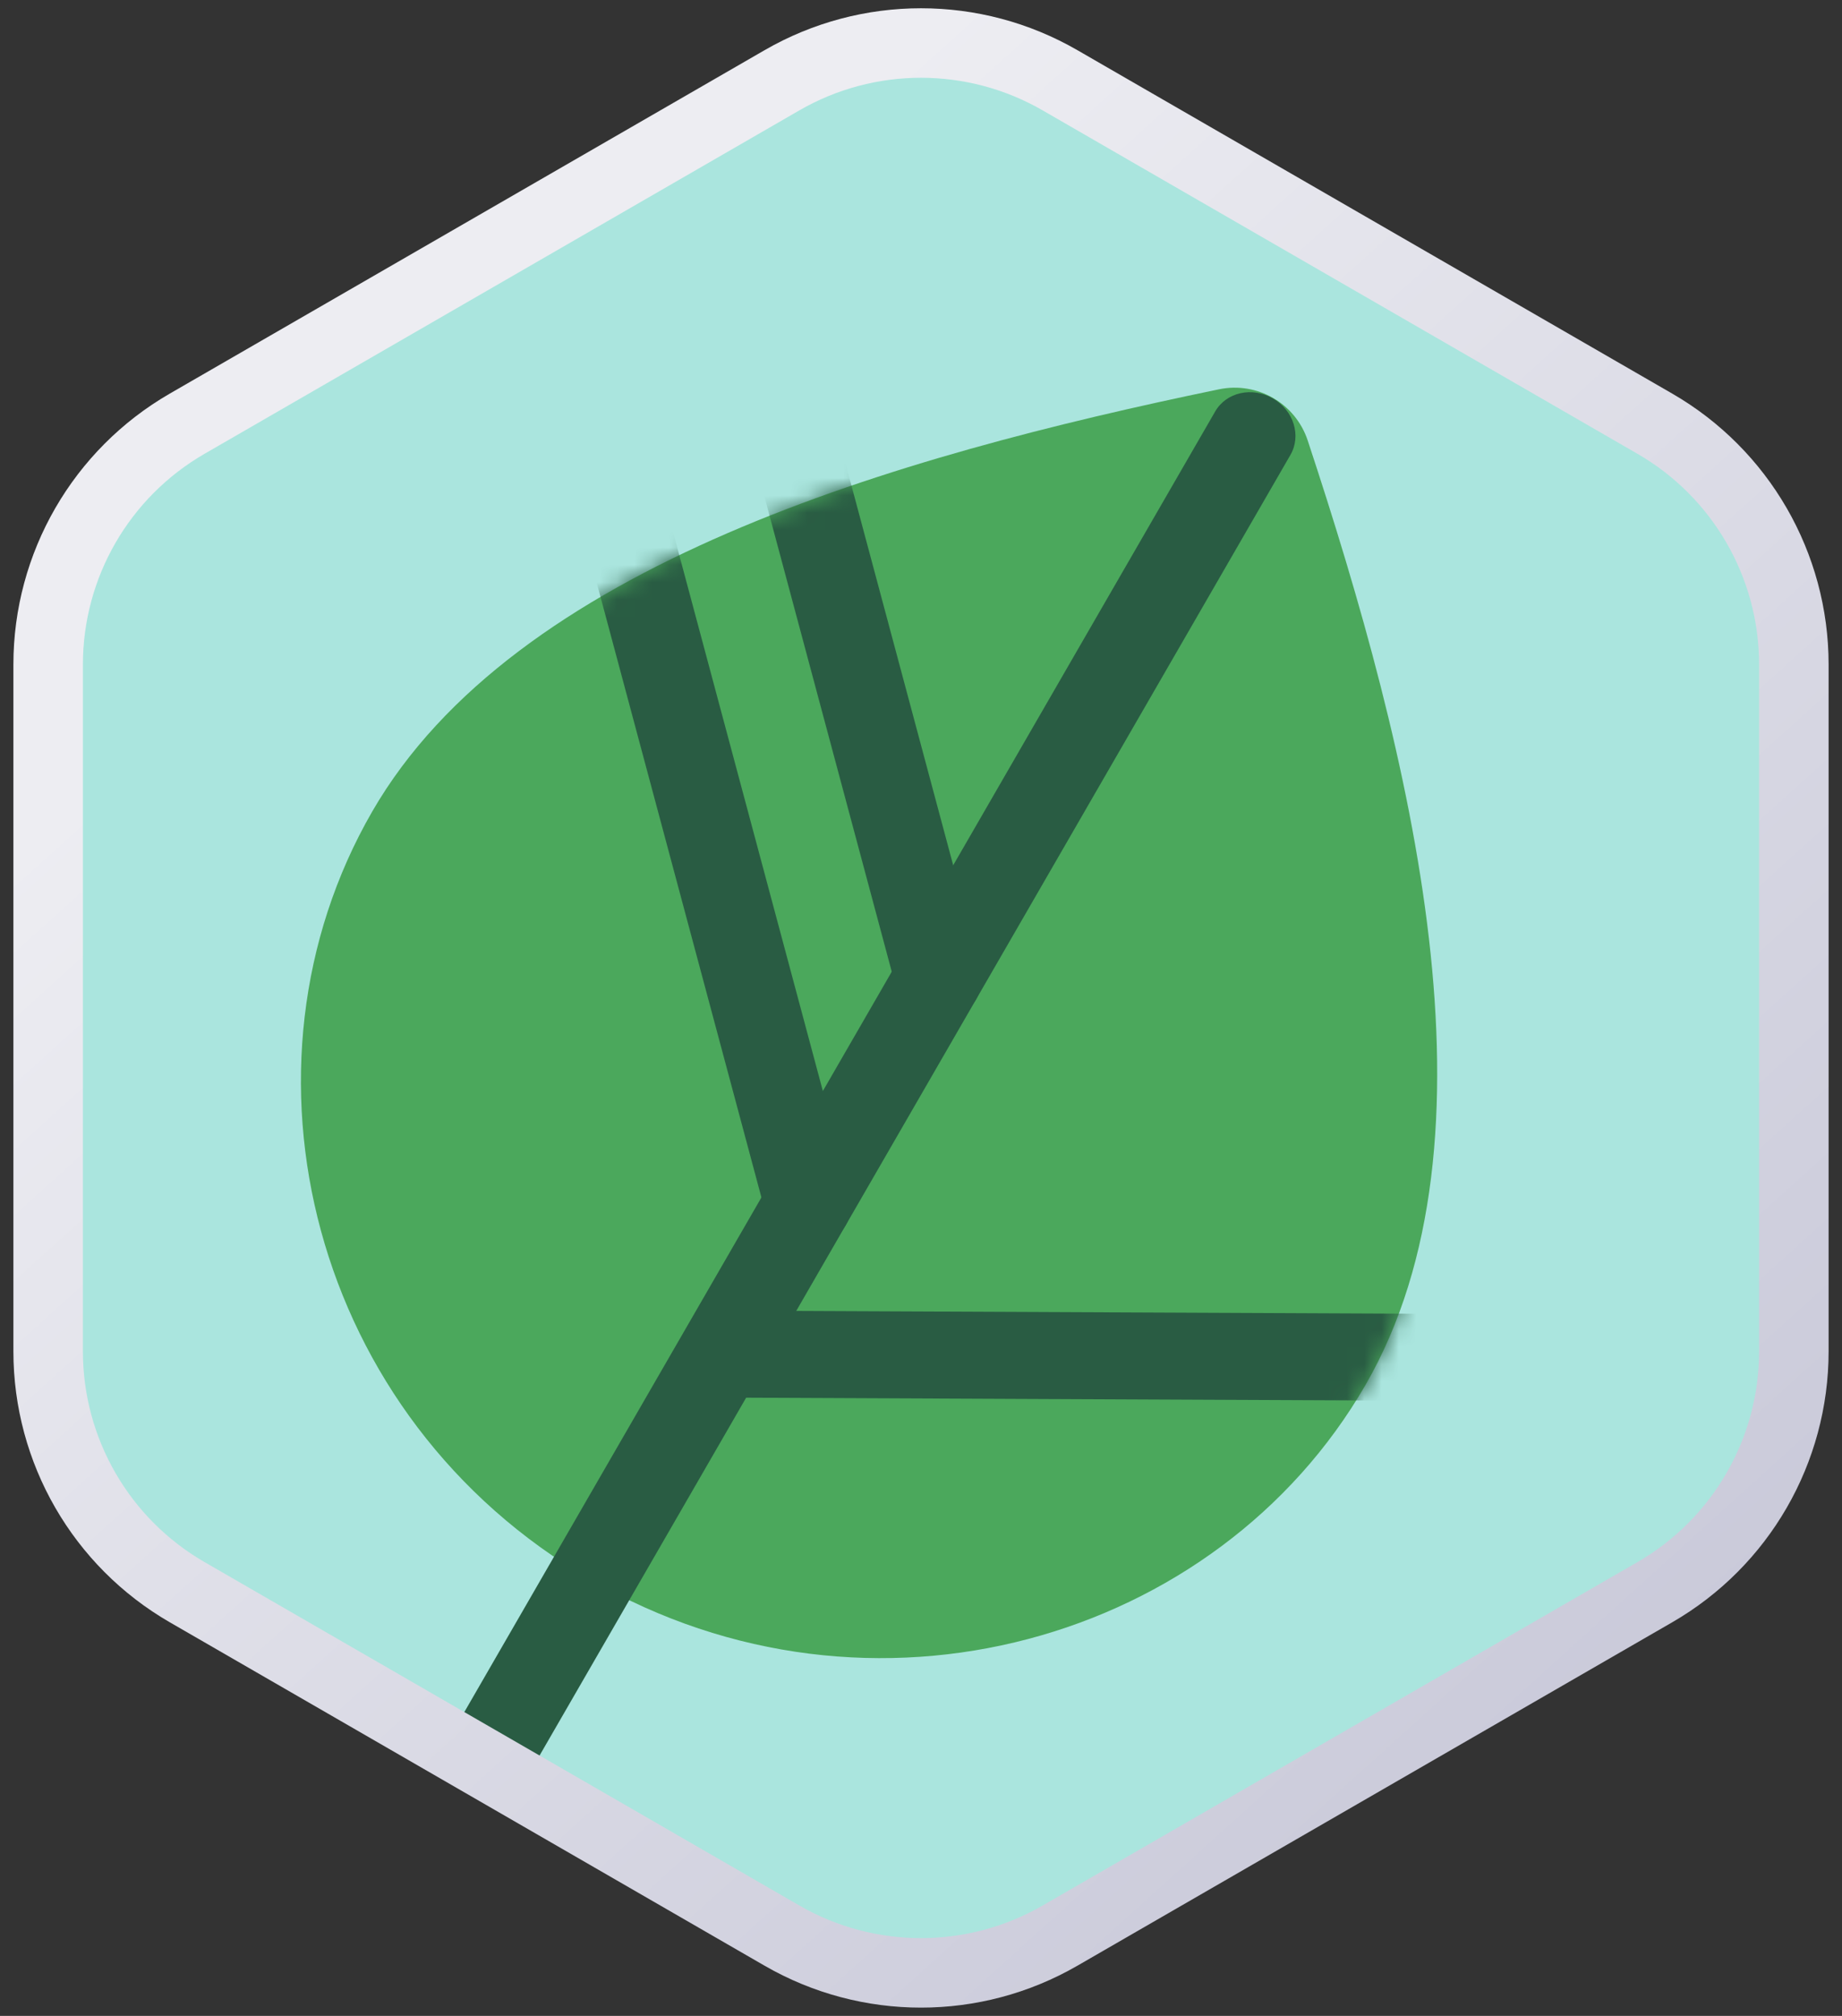 <svg width="106" height="116" viewBox="0 0 106 116" fill="none" xmlns="http://www.w3.org/2000/svg">
<rect x="0" y="0" width="106" height="116" fill="#333333" stroke="none"/>
<g clip-path="url(#clip0_24569_13450)">
<path d="M45 4.619C49.95 1.761 56.05 1.761 61 4.619L95.23 24.381C100.18 27.239 103.229 32.521 103.229 38.237V77.762C103.229 83.478 100.18 88.761 95.23 91.619L61 111.381C56.05 114.239 49.95 114.239 45 111.381L10.771 91.619C5.82 88.761 2.771 83.478 2.771 77.762V38.237C2.771 32.521 5.82 27.239 10.771 24.381L45 4.619Z" fill="#AAE5DE"/>
<path d="M21.421 46.696C12.921 61.419 17.866 81.595 34 90.909C50.133 100.224 70.079 94.419 78.579 79.696C86.759 65.527 81.241 43.449 75.253 25.346C74.546 23.211 72.355 21.946 70.153 22.401C51.48 26.267 29.601 32.527 21.421 46.696Z" fill="#4BA85C"/>
<path fill-rule="evenodd" clip-rule="evenodd" d="M73.25 22.926C74.446 23.616 74.898 25.071 74.261 26.174L30.88 101.312C30.243 102.416 28.757 102.751 27.562 102.061C26.366 101.37 25.913 99.916 26.55 98.812L69.931 23.674C70.568 22.571 72.054 22.236 73.25 22.926Z" fill="#295C43"/>
<mask id="mask0_24569_13450" style="mask-type:luminance" maskUnits="userSpaceOnUse" x="17" y="22" width="66" height="74">
<path d="M21.421 46.696C12.921 61.419 17.866 81.594 34 90.909C50.133 100.223 70.079 94.419 78.579 79.696C86.759 65.527 81.241 43.449 75.253 25.346C74.546 23.211 72.355 21.945 70.153 22.401C51.48 26.267 29.601 32.527 21.421 46.696Z" fill="white"/>
</mask>
<g mask="url(#mask0_24569_13450)">
<path fill-rule="evenodd" clip-rule="evenodd" d="M34.872 25.863C36.206 25.505 37.577 26.297 37.934 27.631L48.915 68.611C49.272 69.945 48.48 71.316 47.147 71.673C45.813 72.031 44.442 71.239 44.085 69.905L33.104 28.925C32.747 27.591 33.538 26.22 34.872 25.863Z" fill="#295C43"/>
<path fill-rule="evenodd" clip-rule="evenodd" d="M42.372 12.872C43.706 12.515 45.077 13.306 45.434 14.64L56.415 55.621C56.772 56.955 55.98 58.325 54.647 58.683C53.313 59.04 51.942 58.249 51.585 56.915L40.604 15.934C40.247 14.601 41.038 13.23 42.372 12.872Z" fill="#295C43"/>
<path fill-rule="evenodd" clip-rule="evenodd" d="M84.26 78.109C84.256 79.491 83.134 80.606 81.754 80.6L41.539 80.421C40.16 80.415 39.045 79.289 39.05 77.907C39.055 76.526 40.177 75.41 41.556 75.416L81.771 75.596C83.151 75.602 84.265 76.727 84.26 78.109Z" fill="#295C43"/>
</g>
<path d="M45 4.619C49.95 1.761 56.05 1.761 61 4.619L95.23 24.381C100.18 27.239 103.229 32.521 103.229 38.238V77.762C103.229 83.479 100.18 88.761 95.23 91.619L61 111.381C56.05 114.239 49.95 114.239 45 111.381L10.771 91.619C5.82 88.761 2.771 83.479 2.771 77.762V38.238C2.771 32.521 5.82 27.239 10.771 24.381L45 4.619Z" stroke="url(#paint0_linear_24569_13450)" stroke-width="4"/>
</g>
<defs>
<linearGradient id="paint0_linear_24569_13450" x1="8.715" y1="18.006" x2="88.334" y2="106.121" gradientUnits="userSpaceOnUse">
<stop stop-color="#EDEDF2"/>
<stop offset="0.15" stop-color="#EDEDF2"/>
<stop offset="1" stop-color="#C9C9D9"/>
</linearGradient>
<clipPath id="clip0_24569_13450">
<rect width="106" height="116" fill="white"/>
</clipPath>
</defs>
</svg>
